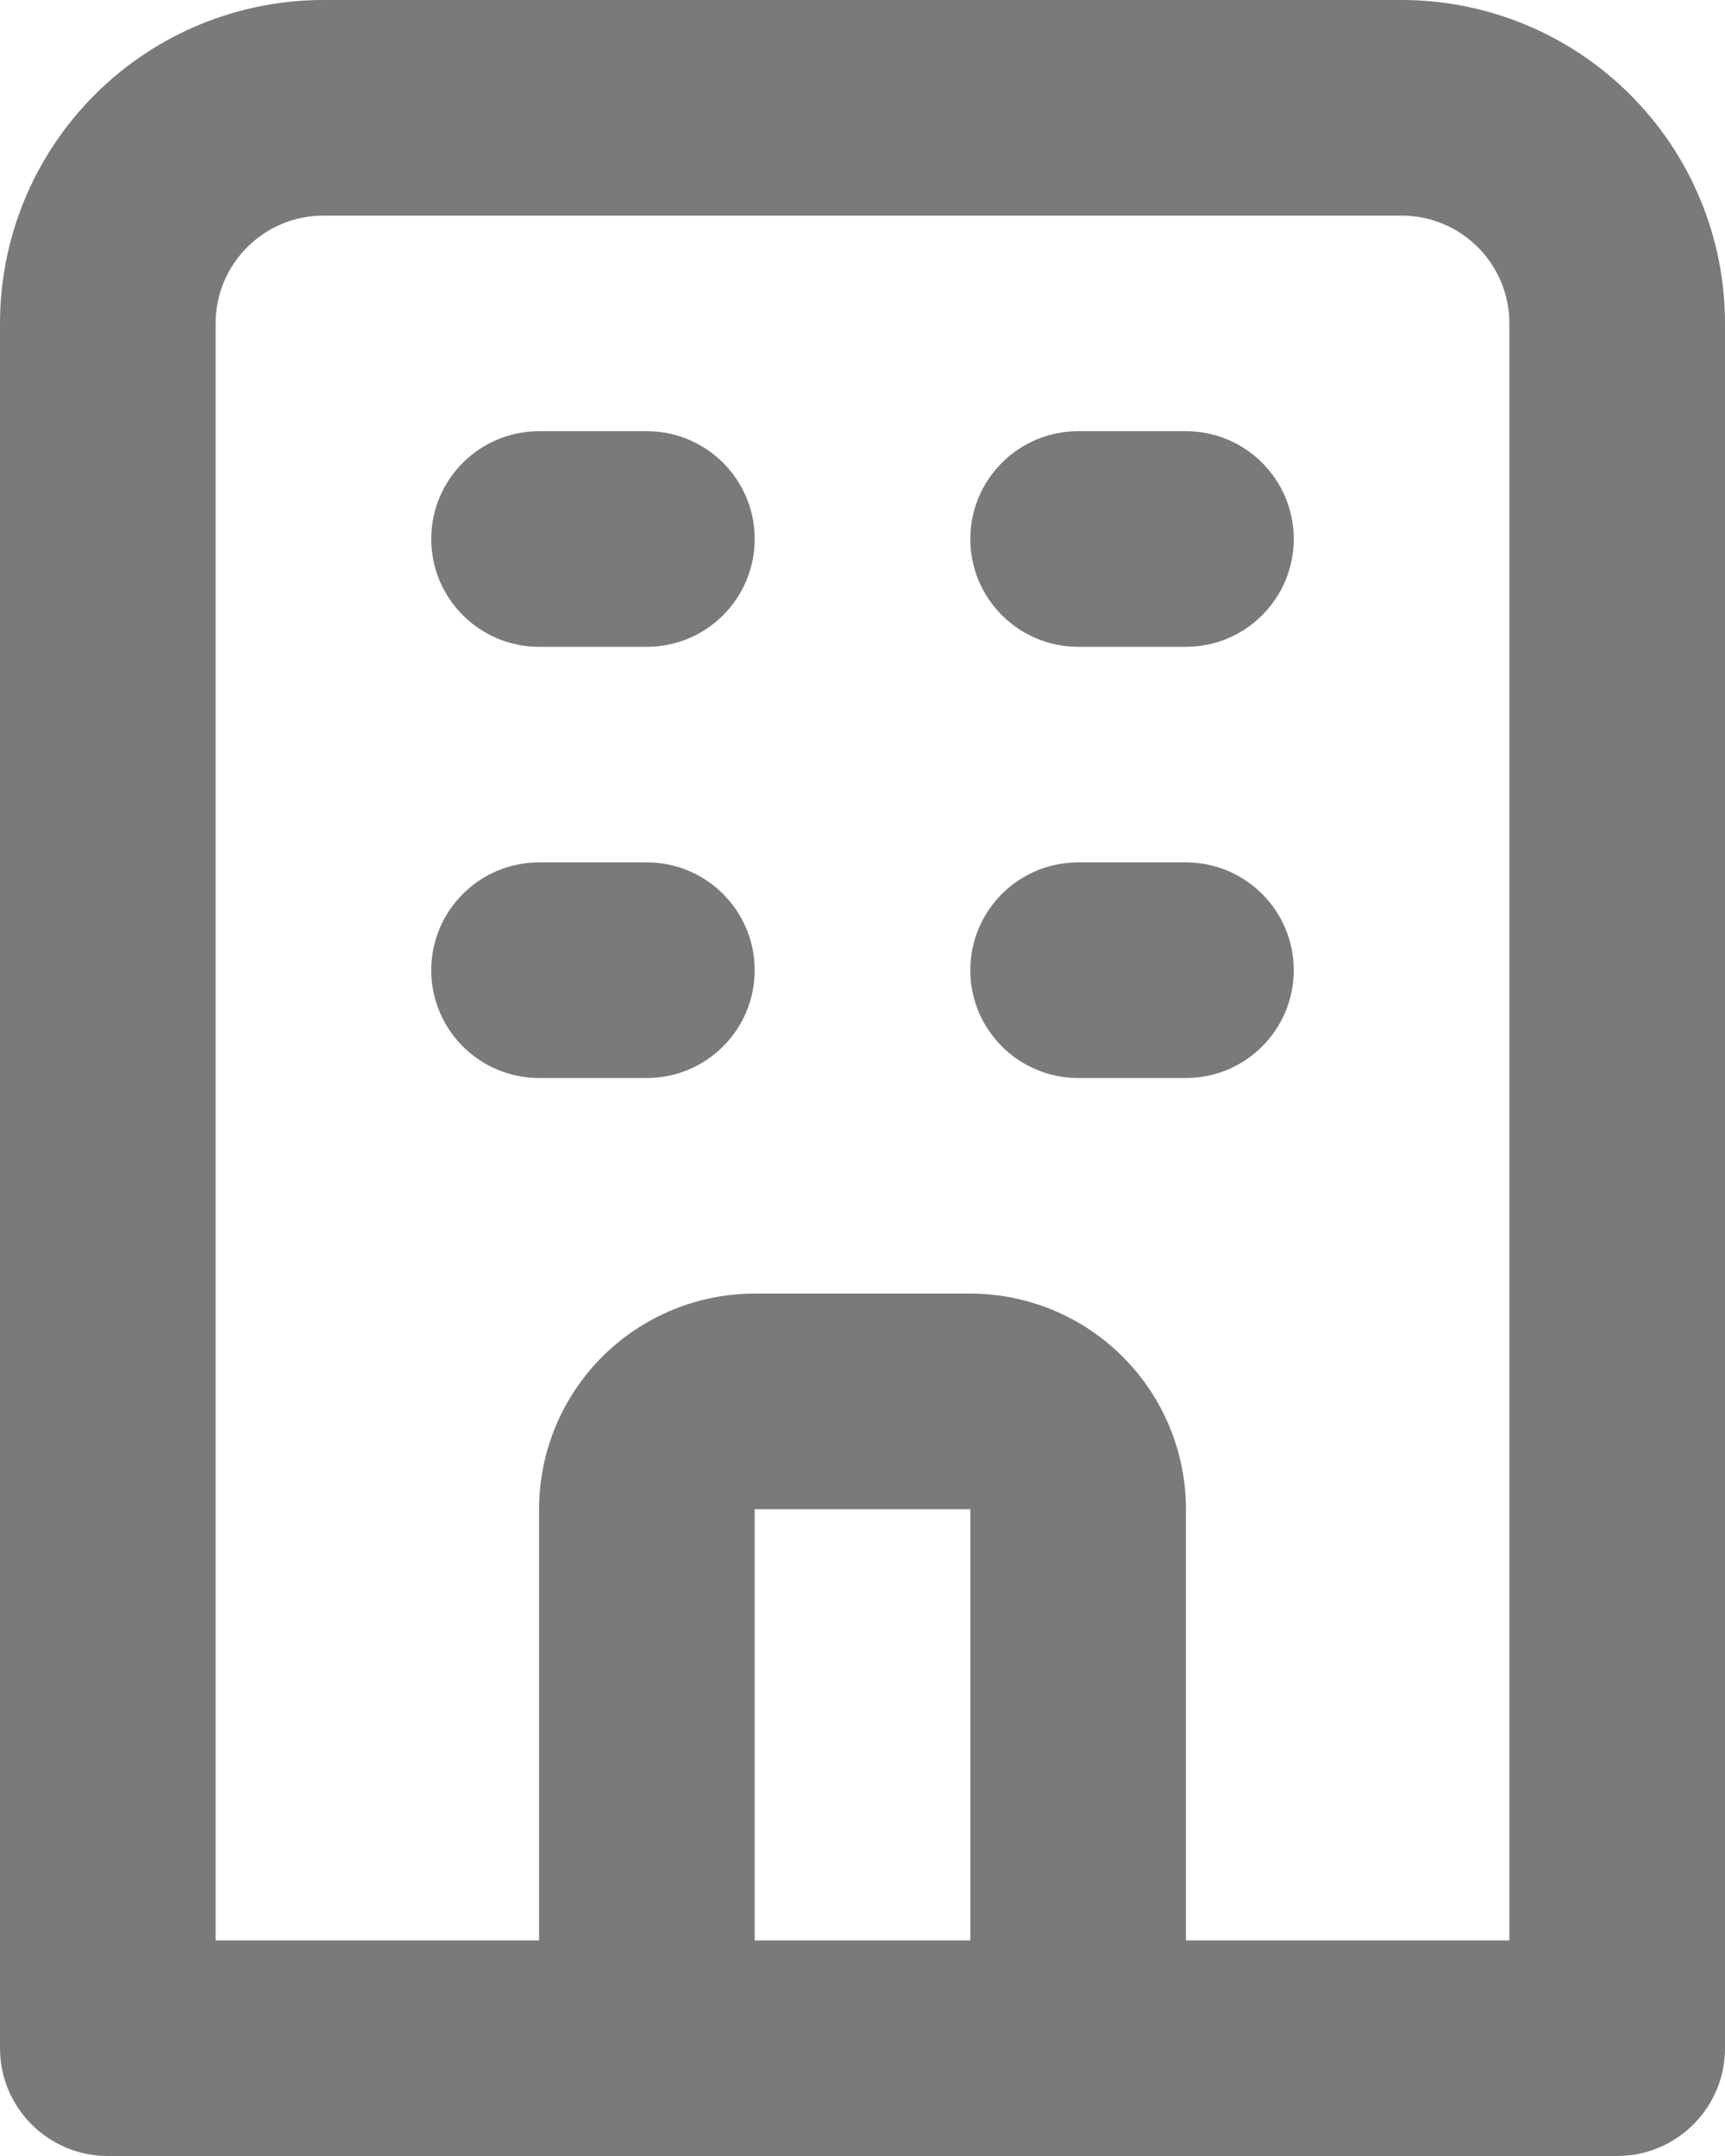<svg width="16" height="20" viewBox="0 0 16 20" fill="none" xmlns="http://www.w3.org/2000/svg">
<path d="M4 5C4 4.448 4.448 4 5 4H6C6.552 4 7 4.448 7 5C7 5.552 6.552 6 6 6H5C4.448 6 4 5.552 4 5Z" fill="#7A7A7A"/>
<path d="M9 5C9 4.448 9.448 4 10 4H11C11.552 4 12 4.448 12 5C12 5.552 11.552 6 11 6H10C9.448 6 9 5.552 9 5Z" fill="#7A7A7A"/>
<path d="M4 9C4 8.448 4.448 8 5 8H6C6.552 8 7 8.448 7 9C7 9.552 6.552 10 6 10H5C4.448 10 4 9.552 4 9Z" fill="#7A7A7A"/>
<path d="M9 9C9 8.448 9.448 8 10 8H11C11.552 8 12 8.448 12 9C12 9.552 11.552 10 11 10H10C9.448 10 9 9.552 9 9Z" fill="#7A7A7A"/>
<path fill-rule="evenodd" clip-rule="evenodd" d="M0.879 0.879C1.441 0.316 2.204 0 3 0H13C13.796 0 14.559 0.316 15.121 0.879C15.684 1.441 16 2.204 16 3V19C16 19.552 15.552 20 15 20H1C0.448 20 0 19.552 0 19V3C0 2.204 0.316 1.441 0.879 0.879ZM2 18H5V14C5 13.47 5.211 12.961 5.586 12.586C5.961 12.211 6.47 12 7 12H9C9.53 12 10.039 12.211 10.414 12.586C10.789 12.961 11 13.47 11 14V18H14V3C14 2.735 13.895 2.48 13.707 2.293C13.52 2.105 13.265 2 13 2H3C2.735 2 2.48 2.105 2.293 2.293C2.105 2.48 2 2.735 2 3V18ZM9 18V14H7V18H9Z" fill="#7A7A7A"/>
</svg>
